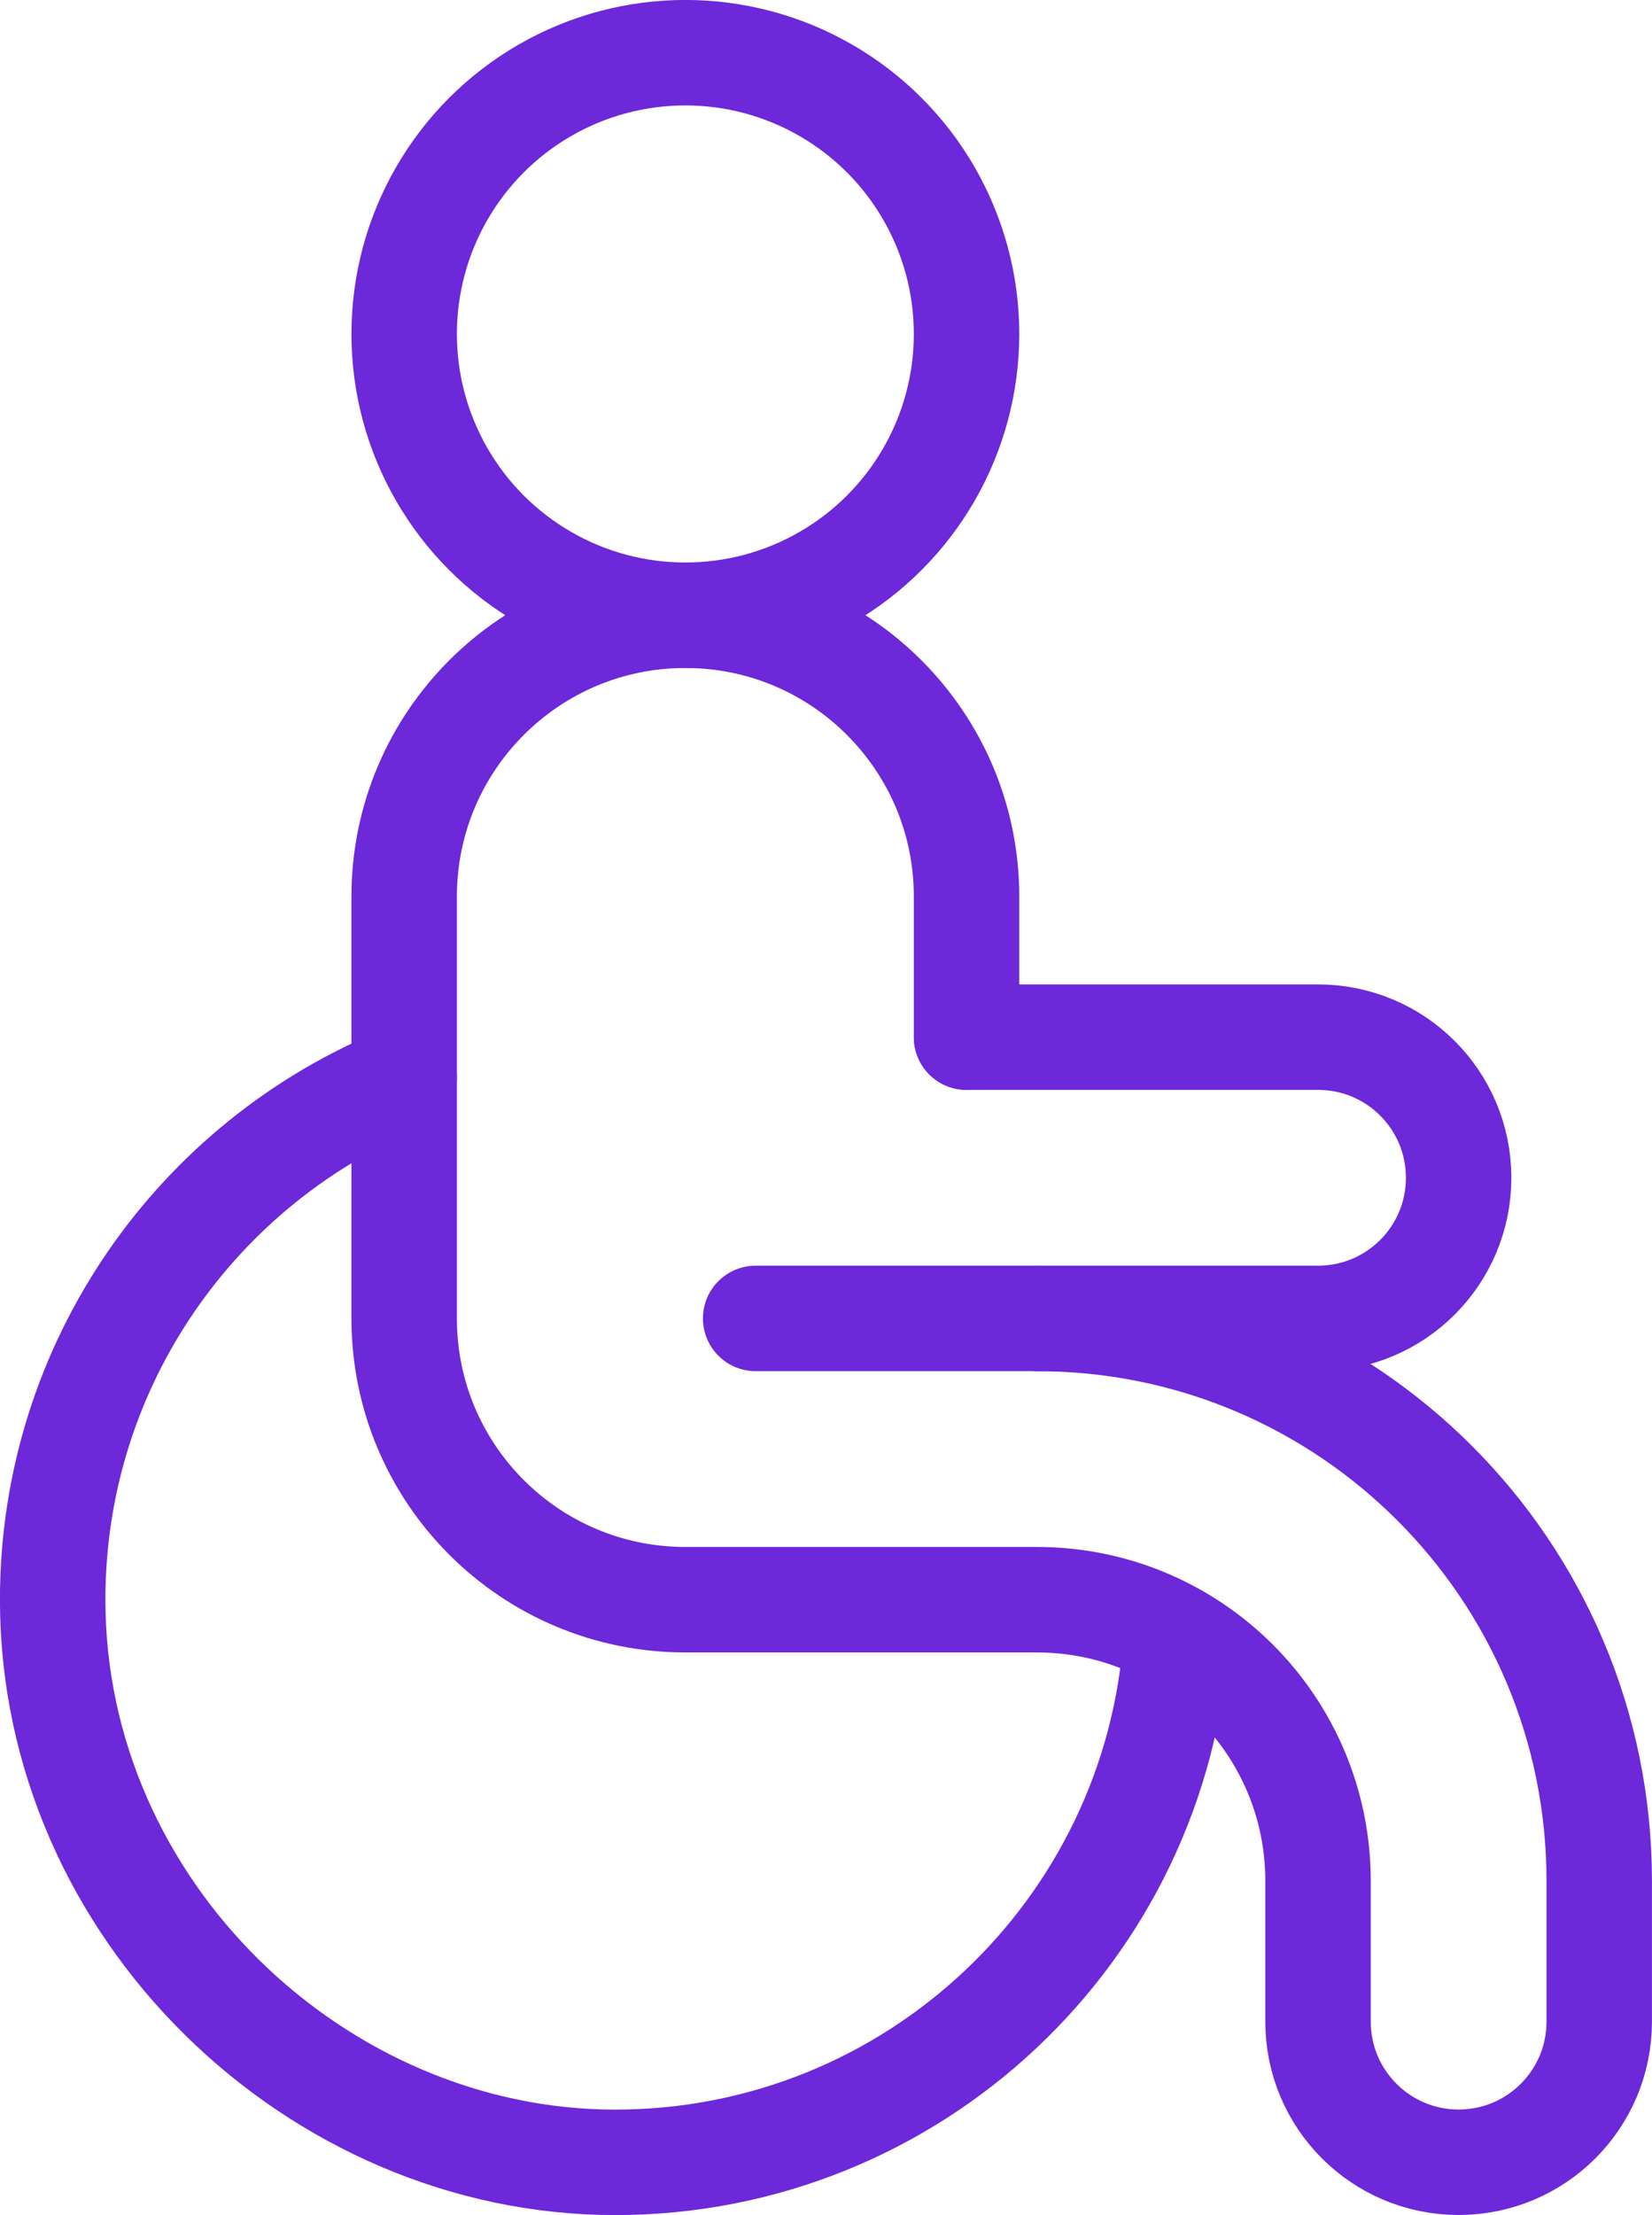 <?xml version="1.0" encoding="UTF-8"?>
<svg id="Capa_2" data-name="Capa 2" xmlns="http://www.w3.org/2000/svg" viewBox="0 0 176.25 236.25">
  <defs>
    <style>
      .cls-1 {
        fill: none;
        stroke: #6d28d9;
        stroke-linecap: round;
        stroke-linejoin: round;
        stroke-width: 11.25px;
      }
    </style>
  </defs>
  <g id="_Ñëîé_1" data-name="Ñëîé 1">
    <g id="wheelchair">
      <circle class="cls-1" cx="73.12" cy="35.62" r="30"/>
      <path class="cls-1" d="M125.5,174.59c-2.04,31.29-28.07,56.04-59.87,56.04S5.62,203.76,5.62,170.62c0-25.18,15.51-46.74,37.5-55.64"/>
      <path class="cls-1" d="M103.12,110.62h37.5c8.29,0,15,6.71,15,15s-6.71,15-15,15h-60"/>
      <path class="cls-1" d="M110.62,140.62c33.16,0,60,26.84,60,60v15c0,8.29-6.71,15-15,15s-15-6.71-15-15v-15c0-16.58-13.42-30-30-30h-37.5c-16.58,0-30-13.42-30-30v-45c0-16.57,13.43-30,30-30s30,13.43,30,30v15"/>
    </g>
  </g>
</svg>